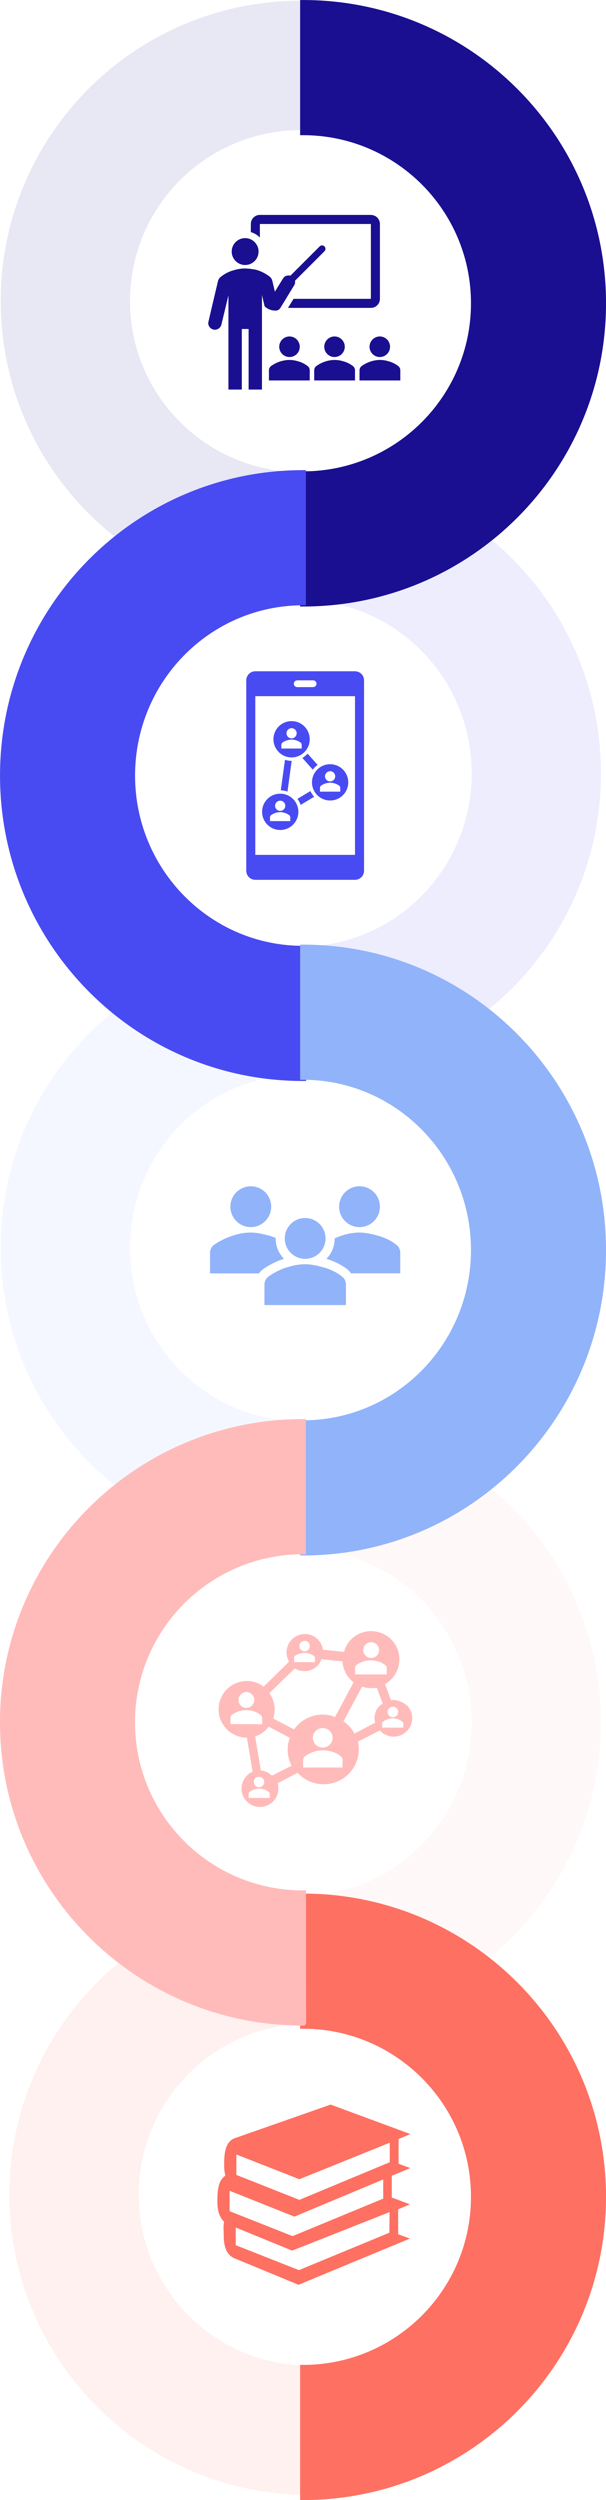 <?xml version="1.0" encoding="UTF-8"?>
<svg id="Layer_1" data-name="Layer 1" xmlns="http://www.w3.org/2000/svg" viewBox="0 0 139.33 574.33">
  <defs>
    <style>
      .cls-1, .cls-2 {
        fill: #ffbbba;
      }

      .cls-3 {
        stroke: #fe7062;
      }

      .cls-3, .cls-4, .cls-5, .cls-6, .cls-7, .cls-2, .cls-8, .cls-9, .cls-10, .cls-11 {
        fill-rule: evenodd;
      }

      .cls-3, .cls-12 {
        fill: #fe7062;
      }

      .cls-3, .cls-6, .cls-2, .cls-9, .cls-10 {
        stroke-miterlimit: 8;
        stroke-width: 1.33px;
      }

      .cls-4 {
        fill: rgba(255, 187, 186, .1);
      }

      .cls-5 {
        fill: rgba(72, 75, 242, .1);
      }

      .cls-13, .cls-9 {
        fill: #1a0f91;
      }

      .cls-6 {
        stroke: #484bf2;
      }

      .cls-6, .cls-14 {
        fill: #484bf2;
      }

      .cls-7 {
        fill: rgba(26, 15, 145, .1);
      }

      .cls-2 {
        stroke: #ffbbba;
      }

      .cls-15, .cls-10 {
        fill: #91b3fa;
      }

      .cls-8 {
        fill: rgba(254, 112, 98, .1);
      }

      .cls-9 {
        stroke: #1a0f91;
      }

      .cls-10 {
        stroke: #91b3fa;
      }

      .cls-11 {
        fill: rgba(145, 179, 250, .1);
      }
    </style>
  </defs>
  <path class="cls-7" d="m69.21,138.17C31.11,138.19.19,107.32.17,69.21.14,31.11,31.01.19,69.12.17h.05v29.72c-21.69,0-39.28,17.58-39.28,39.28s17.59,39.28,39.28,39.28h.03l.02,29.72Z"/>
  <path class="cls-5" d="m69.17,108.17c38.11,0,69,31.12,69,69.5s-30.89,69.5-69,69.5v-29.72c21.69,0,39.28-17.81,39.28-39.78s-17.59-39.78-39.28-39.78v-29.72Z"/>
  <path class="cls-11" d="m69.21,356.17c-38.11.03-69.02-31.07-69.05-69.45s30.84-69.52,68.95-69.55h.05v29.72c-21.69,0-39.28,17.81-39.28,39.78s17.58,39.78,39.28,39.78h.03l.02,29.72Z"/>
  <path class="cls-4" d="m69.17,326.17c38.11,0,69,31.12,69,69.5s-30.89,69.5-69,69.5v-29.72c21.69,0,39.28-17.81,39.28-39.78s-17.59-39.78-39.28-39.78v-29.72Z"/>
  <path class="cls-9" d="m69.67.67c38.11,0,69,30.89,69,69s-30.89,69-69,69v-29.72c21.69,0,39.28-17.59,39.28-39.28s-17.59-39.28-39.28-39.28V.67Z"/>
  <path class="cls-6" d="m69.72,247.67c-38.11.03-69.02-31.07-69.05-69.45-.03-38.38,30.84-69.52,68.95-69.55h.05v29.72c-21.69,0-39.28,17.81-39.28,39.78s17.59,39.78,39.28,39.78h.03l.02,29.72Z"/>
  <path class="cls-10" d="m69.67,217.67c38.11,0,69,31.12,69,69.5s-30.89,69.5-69,69.5v-29.72c21.69,0,39.28-17.81,39.28-39.78s-17.59-39.78-39.28-39.78v-29.72Z"/>
  <path class="cls-3" d="m69.67,435.67c38.11,0,69,30.89,69,69s-30.89,69-69,69v-29.72c21.69,0,39.28-17.59,39.28-39.28s-17.59-39.28-39.28-39.28v-29.72Z"/>
  <path class="cls-8" d="m71.21,573.17c-38.11.03-69.02-30.84-69.05-68.95-.03-38.11,30.84-69.02,68.95-69.05h.05v29.72c-21.69,0-39.28,17.58-39.28,39.28s17.59,39.28,39.28,39.28h.03l.02,29.72Z"/>
  <path class="cls-2" d="m69.71,464.67c-38.11.03-69.02-30.84-69.05-68.95-.03-38.11,30.84-69.02,68.95-69.05h.05v29.72c-21.69,0-39.28,17.58-39.28,39.28s17.59,39.28,39.28,39.28h.03l.02,29.72Z"/>
  <g>
    <path class="cls-13" d="m68.92,79.66c0,1.31-1.06,2.36-2.36,2.36s-2.36-1.06-2.36-2.36,1.06-2.37,2.36-2.37,2.36,1.06,2.36,2.37Z"/>
    <path class="cls-13" d="m71.21,87.4v-2.36c0-.37-.18-.72-.47-.94-.68-.52-1.46-.91-2.29-1.12-.63-.19-1.28-.29-1.93-.29-.65,0-1.3.11-1.93.29-.82.24-1.59.62-2.29,1.12-.29.23-.46.57-.47.94v2.36h9.38Z"/>
    <path class="cls-13" d="m79.27,79.66c0,1.31-1.06,2.36-2.36,2.36s-2.36-1.06-2.36-2.36,1.06-2.37,2.36-2.37,2.36,1.06,2.36,2.37Z"/>
    <path class="cls-13" d="m81.62,87.4v-2.36c0-.37-.18-.72-.47-.94-.68-.52-1.46-.91-2.29-1.12-.63-.19-1.28-.29-1.93-.29-.65,0-1.3.11-1.93.29-.82.24-1.59.62-2.29,1.12-.29.23-.46.57-.47.94v2.36h9.38Z"/>
    <path class="cls-13" d="m89.68,79.66c0,1.31-1.06,2.36-2.36,2.36s-2.36-1.06-2.36-2.36,1.06-2.37,2.36-2.37,2.36,1.06,2.36,2.37Z"/>
    <path class="cls-13" d="m92.04,87.4v-2.36c0-.37-.18-.72-.47-.94-.68-.52-1.46-.91-2.29-1.12-.63-.19-1.28-.29-1.93-.29-.65,0-1.3.11-1.93.29-.82.24-1.59.62-2.29,1.12-.29.23-.46.57-.47.94v2.36h9.38Z"/>
    <path class="cls-13" d="m59.45,57.79c0,1.71-1.39,3.09-3.09,3.09s-3.09-1.39-3.09-3.09,1.39-3.09,3.09-3.09,3.09,1.39,3.09,3.09Z"/>
    <path class="cls-13" d="m74.6,56.6c-.31-.3-.8-.3-1.1,0l-6.73,6.73c-.54-.15-1.12,0-1.52.39-.11.11-2.05,3.29-2.05,3.29l-.58-2.48c-.08-.32-.24-.62-.46-.85-.96-.78-2.06-1.35-3.25-1.7-.84-.18-1.69-.28-2.55-.31-.86.01-1.72.14-2.55.39-1.2.31-2.3.89-3.24,1.7-.23.24-.39.53-.46.85,0,0-2.24,9.43-2.24,9.58,0,.86.7,1.56,1.56,1.56.69-.02,1.29-.49,1.47-1.16l1.62-6.72v21.62h3.08v-13.91h1.56v13.91h3.07v-21.72l.57,2.45c.04.17.15.31.31.39.6.46,1.33.72,2.08.74.49.07.98-.15,1.25-.57l3.18-5.21c.2-.32.28-.71.21-1.08l6.77-6.77c.31-.31.31-.8,0-1.11Z"/>
    <path class="cls-13" d="m85.27,49.37h-25.52c-1.15,0-2.08.93-2.08,2.08v1.88c.8.22,1.52.65,2.08,1.25v-3.12h25.52v17.19h-17.78l-1.27,2.08h19.05c1.15,0,2.08-.93,2.08-2.08v-17.19c0-1.15-.93-2.08-2.08-2.08Z"/>
  </g>
  <g>
    <path class="cls-14" d="m81.62,154.21h-22.92c-1.15,0-2.08.93-2.08,2.08v43.75c0,1.15.93,2.08,2.08,2.08h22.92c1.15,0,2.08-.93,2.08-2.08v-43.75c0-1.15-.93-2.08-2.08-2.08Zm-13.28,2.08h3.65c.43,0,.78.35.78.78s-.35.78-.78.78h-3.65c-.43,0-.78-.35-.78-.78s.35-.78.78-.78Zm13.28,40.1h-22.92v-36.46h22.92v36.46Z"/>
    <path class="cls-14" d="m67.04,174c2.3,0,4.17-1.86,4.17-4.17s-1.87-4.17-4.17-4.17-4.17,1.87-4.17,4.17,1.87,4.17,4.17,4.17Zm0-6.72c.64,0,1.17.52,1.17,1.17s-.52,1.17-1.17,1.17-1.17-.52-1.17-1.17c0-.64.52-1.17,1.17-1.17Zm-2.34,3.79c0-.18.09-.35.23-.47.34-.25.73-.44,1.14-.55.31-.09.64-.14.96-.15.33,0,.65.05.96.15.41.11.8.29,1.14.55.14.11.23.29.23.47v.89h-4.67v-.89Z"/>
    <path class="cls-14" d="m68.39,183.53c.32.42.56.88.73,1.38l3.11-1.87c-.35-.39-.64-.83-.86-1.31l-2.99,1.79Z"/>
    <path class="cls-14" d="m69.51,174.11l2.4,2.7c.31-.42.69-.79,1.11-1.1l-2.3-2.58c-.35.39-.76.73-1.21.99Z"/>
    <path class="cls-14" d="m75.9,175.56c-2.3,0-4.17,1.87-4.17,4.17s1.87,4.17,4.17,4.17,4.17-1.87,4.17-4.17-1.87-4.17-4.17-4.17Zm0,1.61c.65,0,1.17.52,1.17,1.17s-.52,1.17-1.17,1.17-1.17-.52-1.17-1.17c0-.64.52-1.17,1.17-1.17Zm2.34,4.69h-4.67v-.89c0-.18.09-.36.23-.47.34-.25.73-.44,1.14-.55.31-.09.64-.14.96-.15.33,0,.65.05.96.15.41.11.8.29,1.14.55.14.11.23.29.23.47v.89Z"/>
    <path class="cls-14" d="m65.52,174.54l-.96,7.02c.52.01,1.04.11,1.54.29l.96-7.06h-.02c-.52,0-1.03-.08-1.53-.24Z"/>
    <path class="cls-14" d="m68.6,186.5c0-2.3-1.87-4.17-4.17-4.17s-4.17,1.86-4.17,4.17,1.87,4.17,4.17,4.17,4.17-1.87,4.17-4.17Zm-4.18-2.56c.64,0,1.17.52,1.17,1.17s-.52,1.17-1.17,1.17-1.17-.52-1.17-1.17c0-.64.52-1.17,1.17-1.17Zm2.33,4.69h-4.67v-.89c0-.18.09-.36.23-.47.35-.25.73-.44,1.14-.55.31-.09.64-.14.96-.15.33,0,.65.05.96.15.41.11.8.3,1.14.55.14.11.23.29.23.47v.89Z"/>
  </g>
  <g>
    <path class="cls-15" d="m62.35,277.21c0,2.59-2.1,4.69-4.69,4.69s-4.69-2.1-4.69-4.69,2.1-4.69,4.69-4.69,4.69,2.1,4.69,4.69Z"/>
    <path class="cls-15" d="m87.35,277.21c0,2.59-2.1,4.69-4.69,4.69s-4.69-2.1-4.69-4.69,2.1-4.69,4.69-4.69,4.69,2.1,4.69,4.69Z"/>
    <path class="cls-15" d="m79.54,299.81v-4.69c0-.73-.31-1.46-.94-1.88-1.25-1.04-2.92-1.77-4.58-2.19-1.15-.31-2.5-.62-3.85-.62-1.25,0-2.6.21-3.85.62-1.67.42-3.23,1.25-4.58,2.19-.62.52-.94,1.15-.94,1.88v4.69h18.75Z"/>
    <path class="cls-15" d="m74.85,284.5c0,2.59-2.1,4.69-4.69,4.69s-4.69-2.1-4.69-4.69,2.1-4.69,4.69-4.69,4.69,2.1,4.69,4.69Z"/>
    <path class="cls-15" d="m91.1,285.96c-1.25-1.04-2.92-1.77-4.58-2.19-1.15-.31-2.5-.62-3.85-.62-1.25,0-2.6.21-3.85.62-.62.21-1.25.42-1.88.73v.1c0,1.77-.73,3.44-1.88,4.58,1.98.62,3.54,1.46,4.79,2.4.31.31.62.52.83.94h11.35v-4.69c0-.73-.31-1.46-.94-1.88Z"/>
    <path class="cls-15" d="m60.48,291.58h0c1.46-1.04,3.13-1.88,4.79-2.4-1.15-1.25-1.88-2.81-1.88-4.58v-.21c-.62-.21-1.25-.52-1.88-.62-1.15-.31-2.5-.62-3.85-.62-1.25,0-2.6.21-3.85.62-1.67.52-3.23,1.25-4.58,2.19-.62.42-.94,1.15-.94,1.88v4.69h11.25c.31-.42.52-.62.94-.94Z"/>
  </g>
  <path class="cls-1" d="m90.34,390.53h-.47l-1.35-3.65c3.12-1.77,4.22-5.73,2.5-8.85-1.77-3.12-5.73-4.22-8.85-2.5-1.51.83-2.66,2.29-3.07,3.96l-4.84-.52c-.36-2.29-2.5-3.91-4.79-3.54-2.08.31-3.59,2.08-3.59,4.17,0,.73.21,1.46.57,2.14l-5.83,5.73c-1.09-.83-2.45-1.3-3.85-1.3-3.59,0-6.51,2.92-6.51,6.51s2.92,6.51,6.51,6.51l1.3,7.81c-2.14.94-3.12,3.44-2.19,5.57.94,2.14,3.44,3.12,5.57,2.19,1.98-.83,2.97-3.02,2.4-5.1l4.58-2.4c2.97,3.28,8.07,3.54,11.41.57,1.67-1.51,2.66-3.7,2.66-5.94,0-.57-.05-1.2-.21-1.77l5.05-2.6c1.56,1.77,4.22,1.93,5.99.36,1.77-1.56,1.93-4.22.36-5.99-.99-.83-2.14-1.35-3.33-1.35h0Zm0,1.56c.68,0,1.2.52,1.2,1.2s-.52,1.2-1.2,1.2-1.2-.52-1.2-1.2h0c0-.68.52-1.2,1.2-1.2h0Zm-5-14.84c.99,0,1.82.83,1.82,1.82s-.83,1.82-1.82,1.82-1.82-.83-1.82-1.82h0c0-.99.78-1.82,1.82-1.82Zm-3.7,5.94c0-.26.16-.57.36-.73.52-.36,1.15-.68,1.77-.83.47-.16.99-.21,1.51-.21s1.04.1,1.51.21c.62.16,1.25.47,1.77.89.21.16.36.47.36.73v1.41h-7.29v-1.46Zm-11.61-6.25c.68,0,1.2.52,1.2,1.2s-.52,1.2-1.2,1.2-1.2-.52-1.2-1.2h0c0-.62.52-1.2,1.2-1.2h0Zm-2.45,3.91c0-.21.1-.36.26-.47.36-.26.78-.42,1.2-.52.31-.1.68-.16.99-.16s.68.05.99.16c.42.1.78.31,1.15.57.16.1.26.31.26.47v.94h-4.79v-.99h-.05Zm-10.94,7.86c.99,0,1.82.83,1.82,1.82s-.83,1.82-1.82,1.82-1.82-.83-1.82-1.82h0c.05-.99.83-1.82,1.82-1.82h0Zm-3.65,7.34v-1.41c0-.26.16-.57.36-.73.52-.36,1.15-.68,1.77-.83.47-.16.99-.21,1.51-.21s1.04.1,1.51.21c.62.16,1.25.47,1.77.89.21.16.36.47.36.73v1.41l-7.29-.05Zm9.01,16.98h-4.84v-.94c0-.21.1-.36.26-.47.36-.26.78-.47,1.2-.57.31-.1.68-.16.99-.16s.68.05.99.16c.42.1.78.31,1.15.57.16.1.26.31.26.47v.94Zm-3.65-3.65c0-.68.52-1.2,1.2-1.2s1.2.52,1.2,1.2-.52,1.2-1.2,1.2c-.62.05-1.15-.52-1.2-1.2h0Zm4.17-1.46c-.68-.68-1.61-1.09-2.55-1.2l-1.3-7.81c1.25-.42,2.34-1.2,3.12-2.24l4.84,2.55c-.78,2.08-.62,4.43.42,6.41l-4.53,2.29Zm5.1-10.62l-4.79-2.5c.21-.68.31-1.35.31-2.08,0-1.35-.42-2.66-1.2-3.75l5.83-5.68c1.98,1.2,4.58.62,5.78-1.35.16-.26.26-.52.36-.78l4.84.52c.1,1.88,1.04,3.65,2.55,4.79l-4.27,7.97c-3.39-1.35-7.29-.16-9.43,2.86h0Zm8.85,1.93c0,1.25-1.04,2.24-2.29,2.24s-2.24-.99-2.24-2.24.99-2.24,2.24-2.24h.05c1.25,0,2.24.99,2.24,2.24h0Zm2.24,6.82h-9.01v-1.72c0-.36.16-.68.47-.89.68-.47,1.41-.83,2.19-1.09.62-.16,1.25-.26,1.88-.26s1.25.1,1.88.26c.78.21,1.56.57,2.19,1.09.26.21.47.57.47.89l-.05,1.72Zm7.4-11.25c0,.31.05.62.16.94l-4.79,2.5c-.57-1.15-1.46-2.08-2.5-2.81l4.27-7.97c.68.26,1.41.36,2.14.36.42,0,.83-.05,1.25-.1l1.35,3.65c-1.25.73-1.93,2.03-1.88,3.44Zm6.61,2.08h-4.84v-.94c0-.21.1-.36.26-.47.36-.26.78-.47,1.2-.57.31-.1.68-.16.99-.16s.68.05.99.16c.42.1.78.31,1.15.57.16.1.26.31.26.47v.94Z"/>
  <path class="cls-12" d="m94.35,498.07l-2.71-.99v-5.68l2.71-1.15-18.33-6.77-22.29,7.81c-2.14,1.04-2.19,3.91-2.19,6.25,0,.78.1,1.56.26,2.29-1.77,1.15-1.82,3.8-1.82,6.04,0,1.82.42,3.49,1.56,4.53-.26.89-.1,1.98-.1,3.28,0,2.34.62,4.48,2.71,5.21l14.48,5.99,25.62-10.62-2.71-.99v-5.73l2.71-1.15-4.17-1.56v-5l4.27-1.77Zm-40-3.12l14.48,5.68,20.78-8.39v4.48l-20.78,8.65-14.48-5.73v-4.69Zm35.16,17.97l-20.78,8.59-14.53-5.73v-4.06l12.97,5.31,22.4-8.85-.05,4.74Zm-1.46-7.81l-20.78,8.59-14.48-5.73v-4.69l14.9,5.94,20.42-8.54v4.43h-.05Z"/>
</svg>